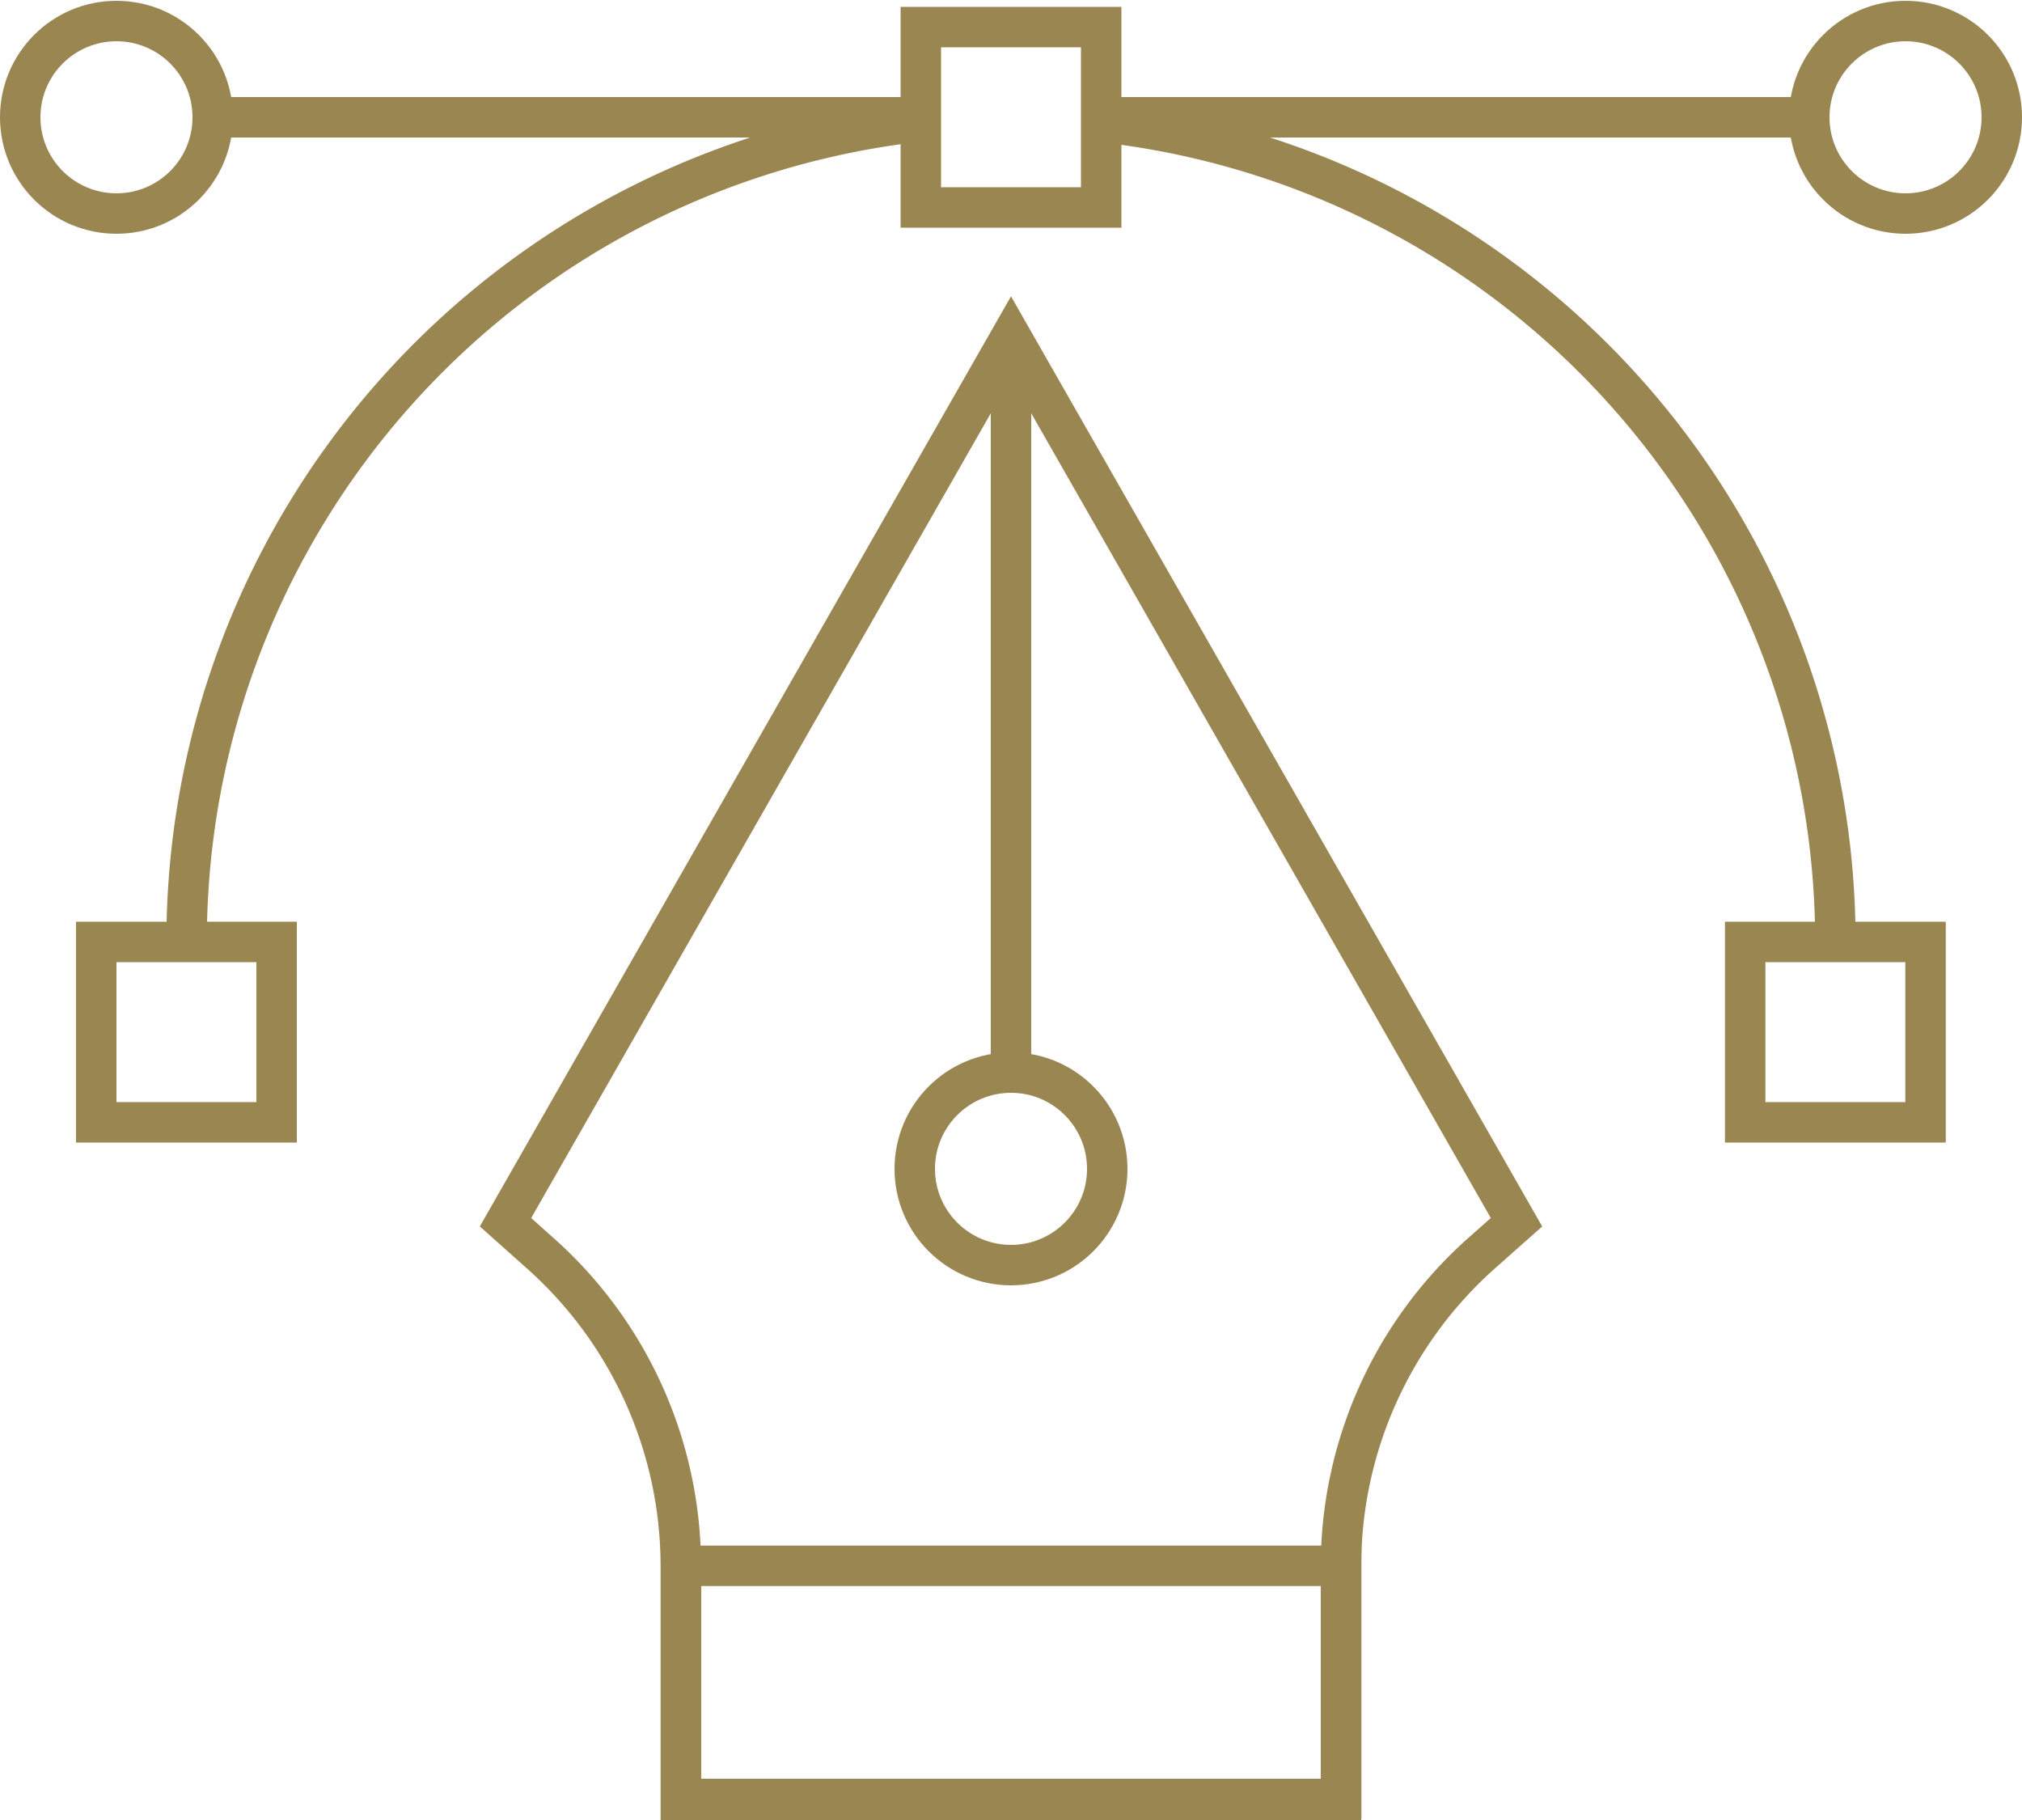 <svg xmlns="http://www.w3.org/2000/svg" viewBox="0 0 100 90"><defs><style>.cls-1{fill:none;stroke:#998651;stroke-miterlimit:10;stroke-width:2px;}</style></defs><g id="Layer_1" data-name="Layer 1"><path class="cls-1" d="M75,60.44,50,16.67,25,60.44h0l1.67,1.49a20.72,20.72,0,0,1,7,15.5V89H66.32V77.43a20.72,20.72,0,0,1,7-15.5L75,60.44Z"/><line class="cls-1" x1="50" y1="16.67" x2="50" y2="53.04"/><circle class="cls-1" cx="50" cy="57.8" r="4.76"/><rect class="cls-1" x="33.68" y="77.43" width="32.65" height="11.53"/><path class="cls-1" d="M54.17,6a40.78,40.78,0,0,1,36.6,40.57"/><path class="cls-1" d="M9.23,46.58A40.79,40.79,0,0,1,45.54,6"/><rect class="cls-1" x="45.54" y="1.34" width="8.92" height="8.92"/><rect class="cls-1" x="4.76" y="46.58" width="8.92" height="8.92"/><rect class="cls-1" x="86.31" y="46.58" width="8.92" height="8.92"/><line class="cls-1" x1="54.46" y1="5.8" x2="89.47" y2="5.8"/><line class="cls-1" x1="10.53" y1="5.8" x2="45.54" y2="5.8"/><circle class="cls-1" cx="94.24" cy="5.8" r="4.76"/><circle class="cls-1" cx="5.76" cy="5.8" r="4.76"/></g></svg>
